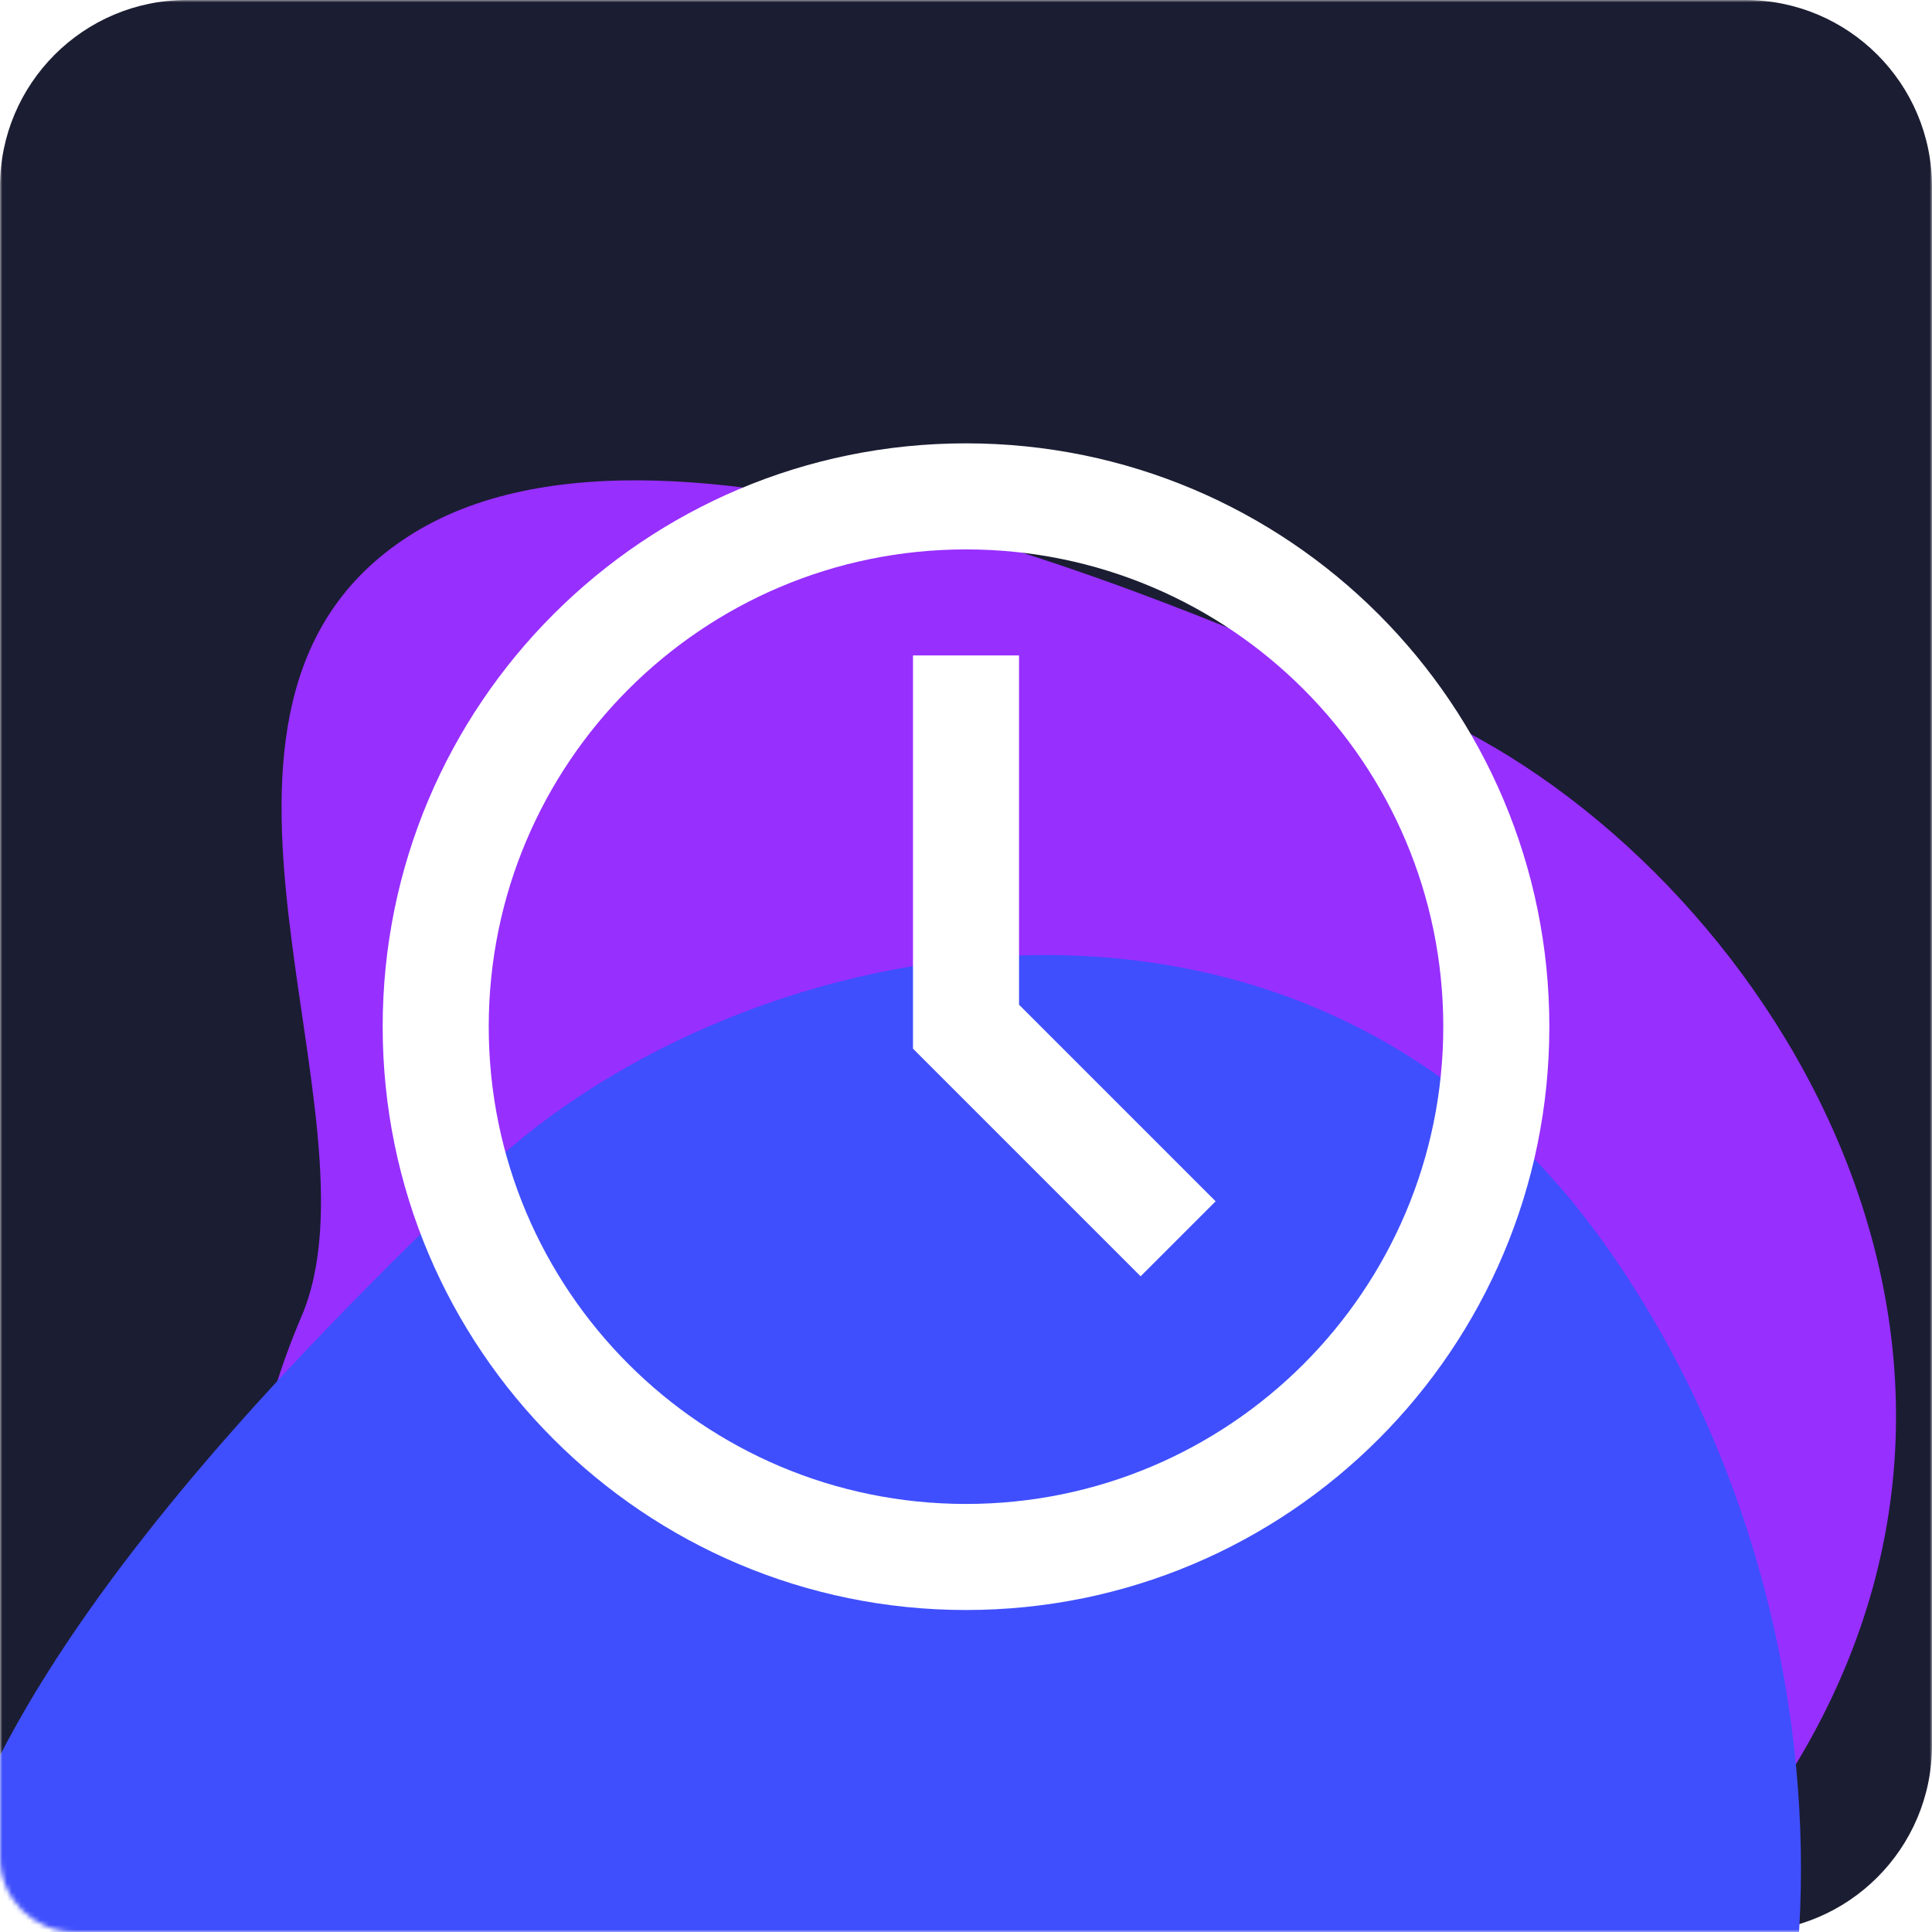 <svg width="414" height="414" viewBox="0 0 414 414" fill="none" xmlns="http://www.w3.org/2000/svg">
<g clip-path="url(#clip0_4373_1079)">
<mask id="mask0_4373_1079" style="mask-type:luminance" maskUnits="userSpaceOnUse" x="0" y="0" width="414" height="414">
<path d="M398 0H16C7.163 0 0 7.163 0 16V398C0 406.837 7.163 414 16 414H398C406.837 414 414 406.837 414 398V16C414 7.163 406.837 0 398 0Z" fill="white"/>
</mask>
<g mask="url(#mask0_4373_1079)">
<path d="M374 0H40C17.909 0 0 17.909 0 40V374C0 396.091 17.909 414 40 414H374C396.091 414 414 396.091 414 374V40C414 17.909 396.091 0 374 0Z" fill="#1B1D32"/>
<g filter="url(#filter0_f_4373_1079)">
<path d="M382.941 381.129C330.177 464.394 221.676 505.676 152.347 476.051C83.017 446.425 27.474 368.985 64.614 282.072C83.018 239.003 31.116 151.348 87.506 114.93C144.909 77.858 269.328 137.128 304.301 152.073C373.631 181.698 444.065 284.672 382.941 381.129Z" fill="#972FFF"/>
</g>
<g filter="url(#filter1_f_4373_1079)">
<path d="M343.209 265.681C400.837 345.656 398.748 461.726 345.436 515.038C292.125 568.35 199.571 591.062 132.739 524.229C99.62 491.11 -1.059 506.639 -13.859 440.744C-26.889 373.664 74.448 280.263 101.342 253.37C154.653 200.059 276.449 173.035 343.209 265.681Z" fill="#3F4FFD"/>
</g>
<path fill-rule="evenodd" clip-rule="evenodd" d="M195.638 224.709V140.456H218.366V215.295L260.492 257.421L244.421 273.492L195.638 224.709ZM207.002 322.275C263.486 322.275 309.275 276.486 309.275 220.002C309.275 163.518 263.486 117.729 207.002 117.729C150.518 117.729 104.729 163.518 104.729 220.002C104.729 276.486 150.518 322.275 207.002 322.275ZM207.002 345.002C276.038 345.002 332.002 289.038 332.002 220.002C332.002 150.966 276.038 95.002 207.002 95.002C137.966 95.002 82.002 150.966 82.002 220.002C82.002 289.038 137.966 345.002 207.002 345.002Z" fill="white"/>
</g>
</g>
<defs>
<filter id="filter0_f_4373_1079" x="-159.881" y="-109.672" width="778.772" height="807.888" filterUnits="userSpaceOnUse" color-interpolation-filters="sRGB">
<feFlood flood-opacity="0" result="BackgroundImageFix"/>
<feBlend mode="normal" in="SourceGraphic" in2="BackgroundImageFix" result="shape"/>
<feGaussianBlur stdDeviation="106.3" result="effect1_foregroundBlur_4373_1079"/>
</filter>
<filter id="filter1_f_4373_1079" x="-227.61" y="-7.946" width="826.134" height="786.013" filterUnits="userSpaceOnUse" color-interpolation-filters="sRGB">
<feFlood flood-opacity="0" result="BackgroundImageFix"/>
<feBlend mode="normal" in="SourceGraphic" in2="BackgroundImageFix" result="shape"/>
<feGaussianBlur stdDeviation="106.3" result="effect1_foregroundBlur_4373_1079"/>
</filter>
<clipPath id="clip0_4373_1079">
<rect width="414" height="414" fill="white"/>
</clipPath>
</defs>
</svg>
